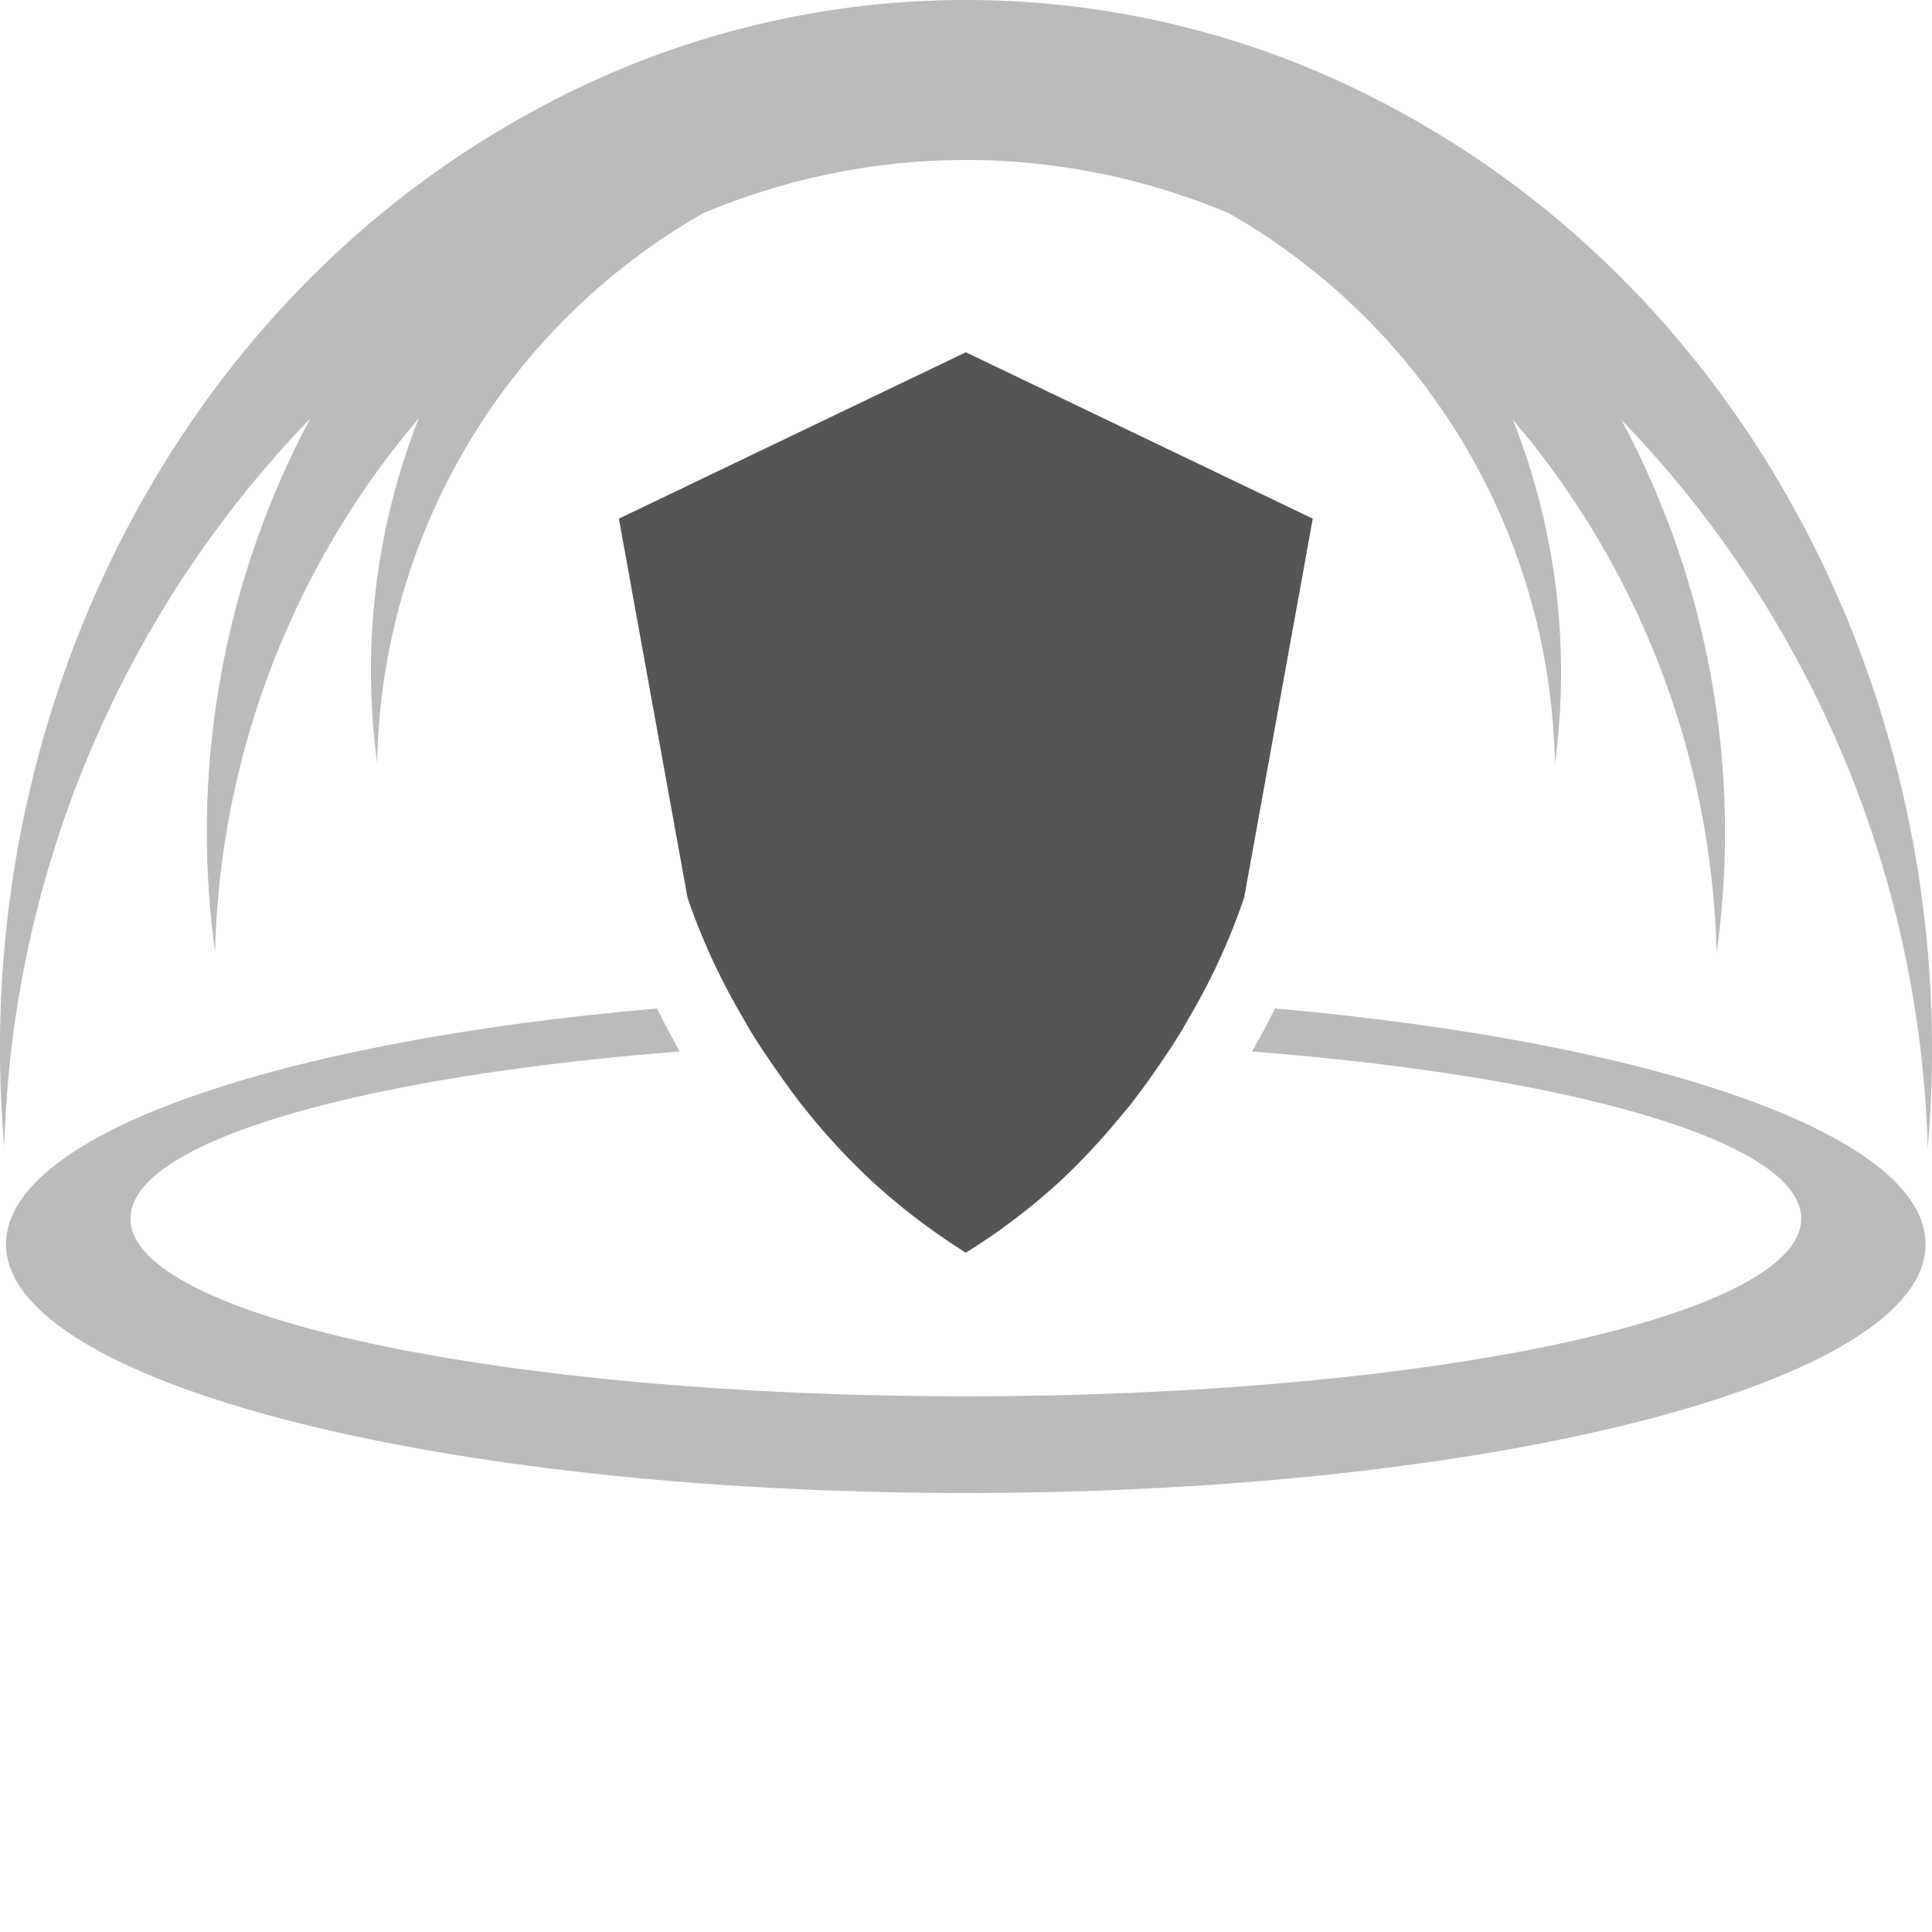 <svg xmlns="http://www.w3.org/2000/svg" viewBox="0 0 54.35 54.35">
  <defs>
    <style>
      .cls-1{fill:#565555;opacity:.4}
    </style>
  </defs>
  <g id="Layer_2" data-name="Layer 2">
    <g id="Disturbing_Strike" data-name="Disturbing Strike">
      <path class="cls-1" d="M.17 35c0 3.87 12.09 7 27 7s27-3.13 27-7c0-3.08-7.66-5.69-18.3-6.63-.19.38-.4.78-.65 1.21 9 .7 15.45 2.54 15.45 4.7 0 2.77-10.52 5-23.5 5s-23.5-2.23-23.5-5c0-2.16 6.44-4 15.45-4.7-.24-.43-.45-.83-.64-1.21C7.84 29.29.17 31.9.17 35z"/>
      <path d="M20.87 28.58l.23.4c.16.27.34.54.53.82s.59.85.93 1.29l.35.43a19.08 19.08 0 001.63 1.72 18.27 18.27 0 002.63 2 17.82 17.82 0 002.64-2 18.91 18.91 0 001.62-1.72l.36-.43q.51-.66.93-1.29c.19-.28.37-.55.53-.82l.23-.4A18.14 18.14 0 0035 25.25l1.93-10.66-9.76-4.68-9.76 4.68 1.93 10.66a18.14 18.14 0 001.53 3.33z" fill="#565555"/>
      <path class="cls-1" d="M15.05 3.1C4.7 8.7-.91 20.49.12 32.26a30.72 30.72 0 018.61-20.49 24.69 24.69 0 00-2.68 15 24.09 24.09 0 015.73-15 19.38 19.38 0 00-1.17 9.69A18.17 18.17 0 0119.78 6a19.09 19.09 0 017.39-1.5 19.09 19.09 0 017.4 1.5 18.19 18.19 0 019.17 15.5 19.27 19.27 0 00-1.18-9.69 24 24 0 015.73 15 24.54 24.54 0 00-2.68-15 30.68 30.68 0 018.62 20.49C55.26 20.49 49.65 8.7 39.3 3.1a25.26 25.26 0 00-24.25 0z"/>
    </g>
  </g>
</svg>